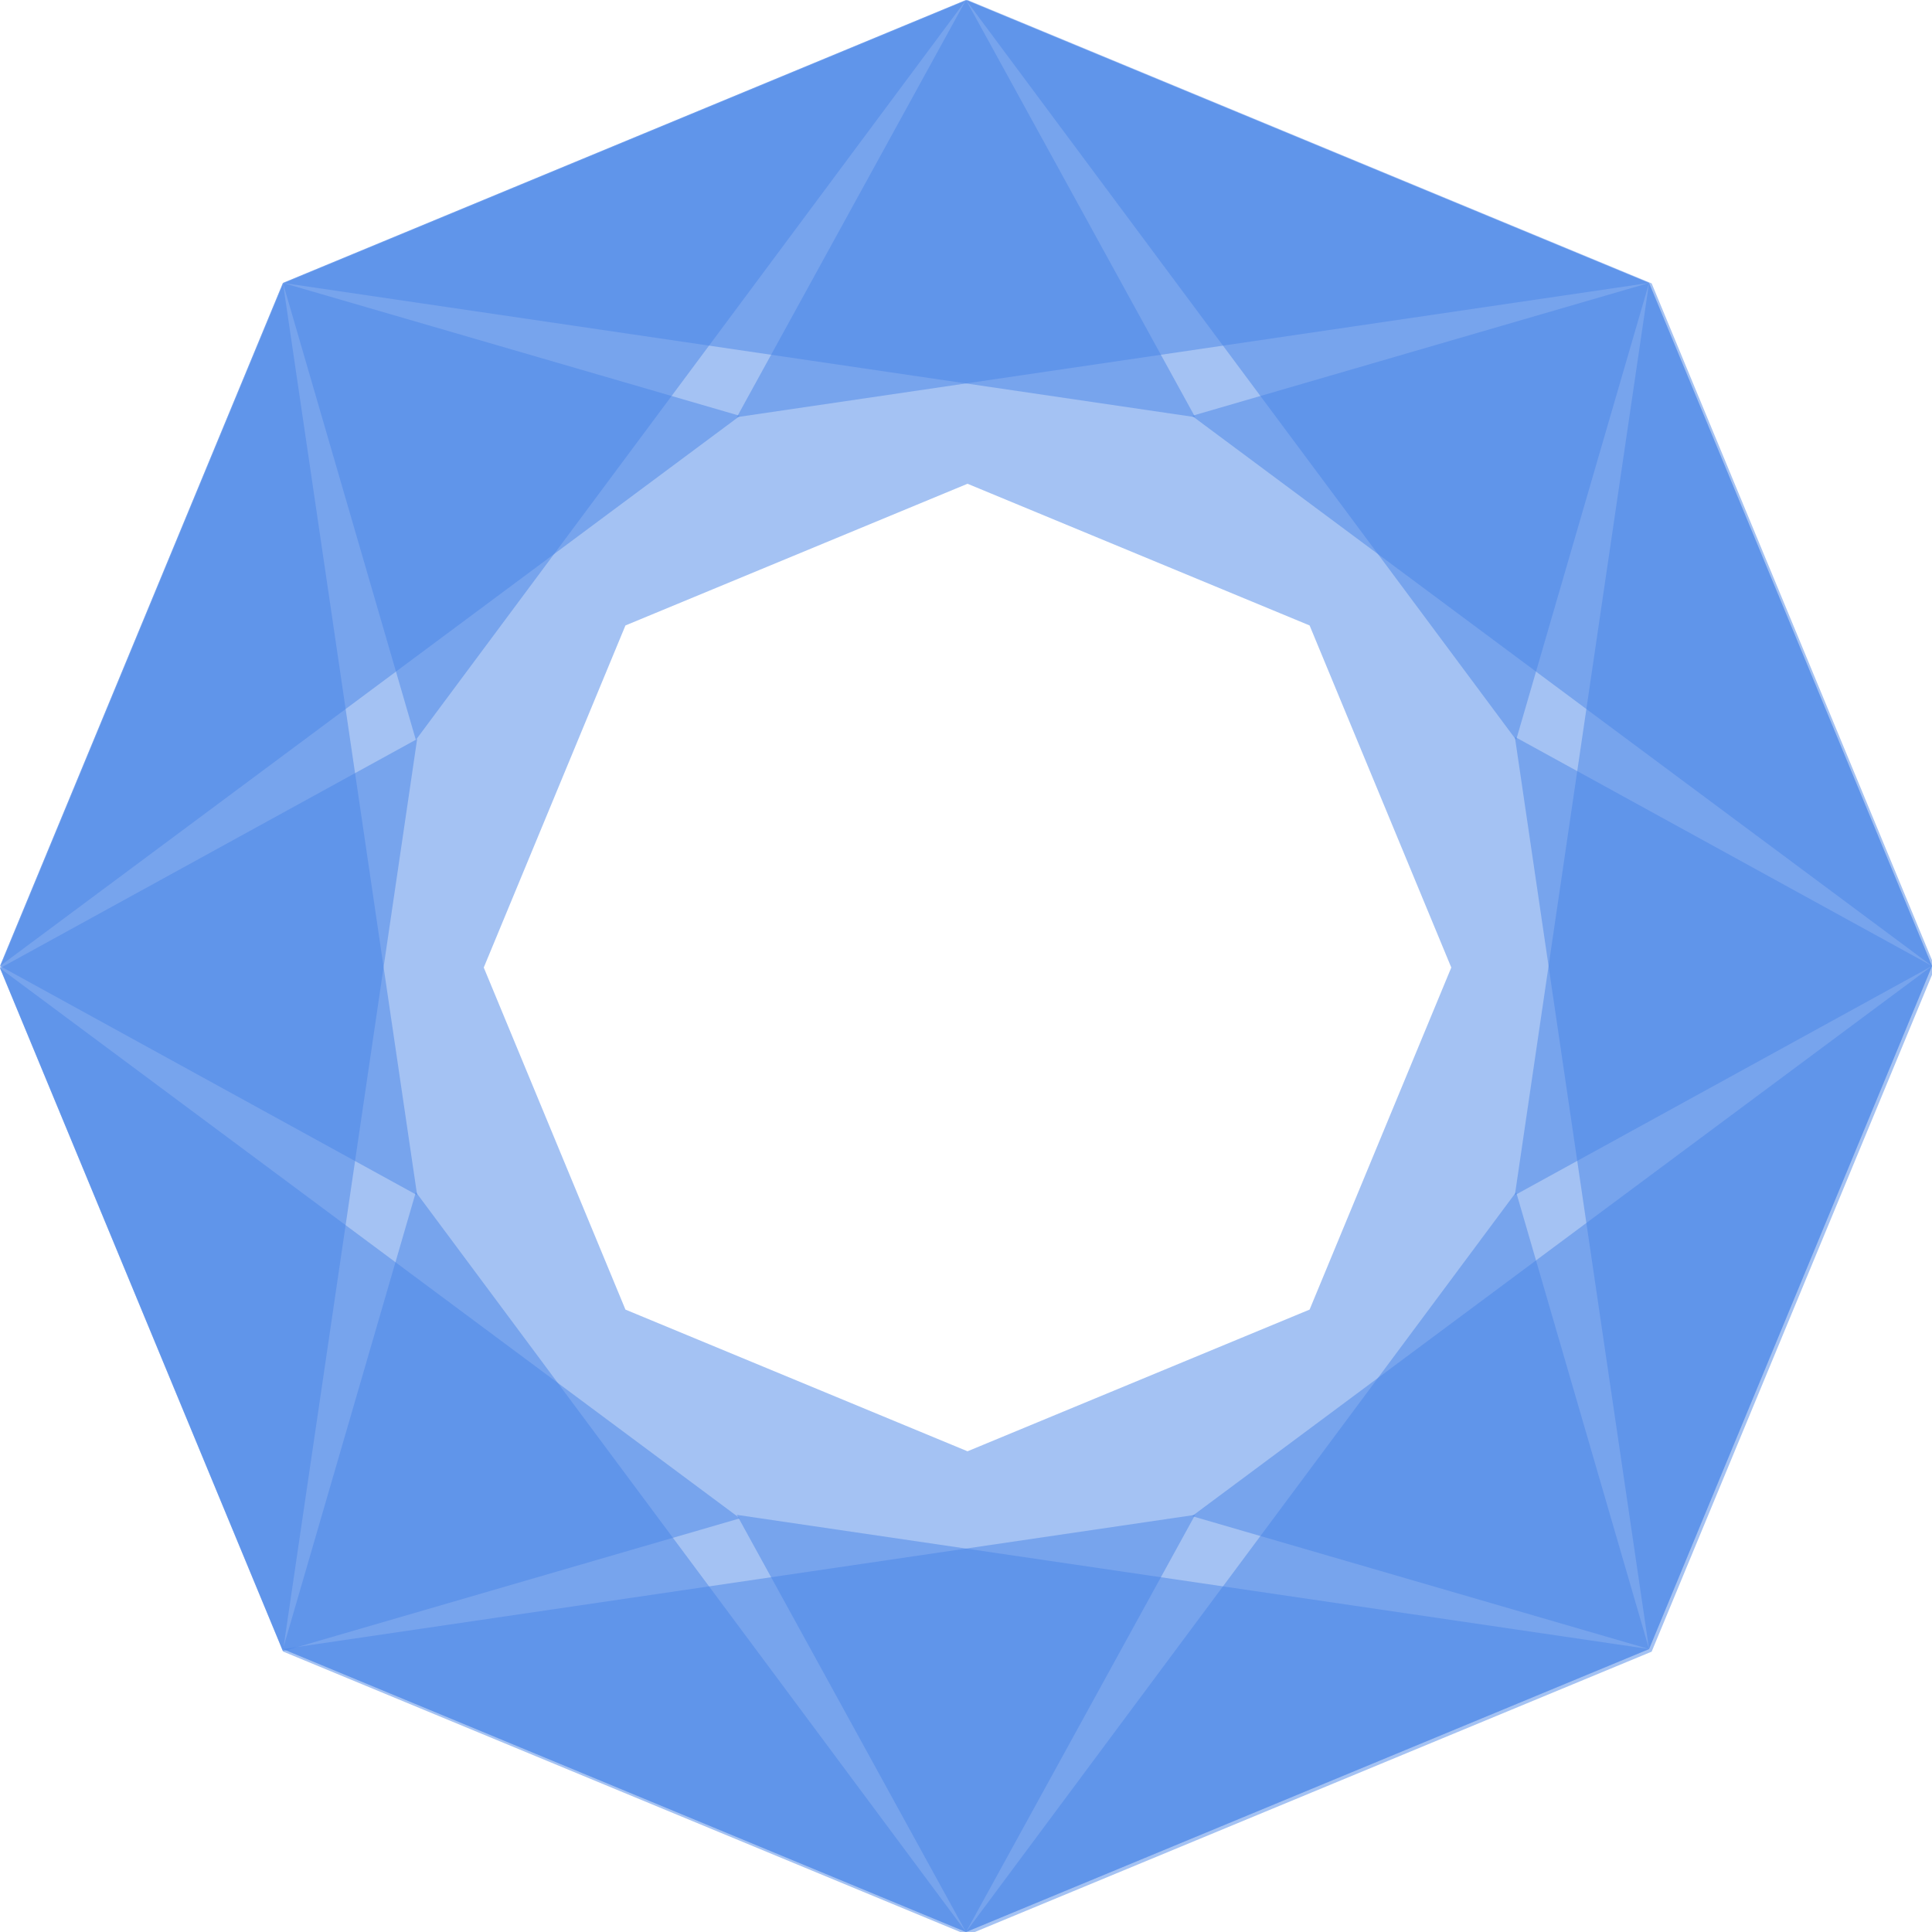 <?xml version="1.0" encoding="UTF-8" standalone="no"?>
<svg
   xmlns:dc="http://purl.org/dc/elements/1.1/"
   xmlns:cc="http://creativecommons.org/ns#"
   xmlns:rdf="http://www.w3.org/1999/02/22-rdf-syntax-ns#"
   xmlns:svg="http://www.w3.org/2000/svg"
   xmlns="http://www.w3.org/2000/svg"
   xmlns:sodipodi="http://sodipodi.sourceforge.net/DTD/sodipodi-0.dtd"
   xmlns:inkscape="http://www.inkscape.org/namespaces/inkscape"
   width="200mm"
   height="200mm"
   viewBox="0 0 200 200"
   version="1.1"
   id="svg8"
   inkscape:version="1.0.1 (c497b03c, 2020-09-10)"
   sodipodi:docname="flashcards.svg">
  <defs
     id="defs2" />
  <sodipodi:namedview
     id="base"
     pagecolor="#ffffff"
     bordercolor="#666666"
     borderopacity="1.0"
     inkscape:pageopacity="0.0"
     inkscape:pageshadow="2"
     inkscape:zoom="0.7634264"
     inkscape:cx="398.18781"
     inkscape:cy="398.33061"
     inkscape:document-units="mm"
     inkscape:current-layer="layer1"
     inkscape:document-rotation="0"
     showgrid="false"
     inkscape:snap-bbox="true"
     inkscape:bbox-paths="true"
     inkscape:bbox-nodes="true"
     inkscape:snap-bbox-edge-midpoints="true"
     inkscape:snap-bbox-midpoints="true"
     inkscape:object-paths="true"
     inkscape:snap-intersection-paths="true"
     inkscape:snap-smooth-nodes="true"
     inkscape:snap-midpoints="true"
     inkscape:snap-object-midpoints="true"
     inkscape:snap-center="true"
     inkscape:snap-text-baseline="true"
     inkscape:snap-page="true"
     inkscape:window-width="1252"
     inkscape:window-height="847"
     inkscape:window-x="1780"
     inkscape:window-y="147"
     inkscape:window-maximized="0" />
  <g
     inkscape:label="Layer 1"
     inkscape:groupmode="layer"
     id="layer1">
    <path
       id="path1254"
       style="fill:#4a86e8;fill-opacity:0.5;stroke:none;stroke-width:0;stroke-linecap:round;stroke-linejoin:round"
       d="M 377.953 0 L 110.699 110.699 L 0 377.953 L 110.699 645.205 L 377.953 755.906 L 645.205 645.205 L 755.906 377.953 L 645.205 110.699 L 377.953 0 z M 377.953 188.977 L 511.58 244.326 L 566.93 377.953 L 511.58 511.58 L 377.953 566.93 L 244.326 511.58 L 188.977 377.953 L 244.326 244.326 L 377.953 188.977 z "
       transform="scale(0.265)" />
    <path
       style="fill:#000000;stroke-width:0.265"
       id="path24"
       d="" />
    <path
       style="fill:#4a86e8;fill-opacity:0.5;stroke:none;stroke-width:0.265px;stroke-linecap:butt;stroke-linejoin:miter;stroke-opacity:1"
       d="M 100,200 29.289,170.711 123.721,156.818 100,200"
       id="path1256-3-3-6"
       sodipodi:nodetypes="cccc" />
    <path
       style="fill:#4a86e8;fill-opacity:0.5;stroke:none;stroke-width:0.265px;stroke-linecap:butt;stroke-linejoin:miter;stroke-opacity:1"
       d="m 29.289,170.711 70.711,29.289 -56.95,-76.596 -13.761,47.307"
       id="path1256-3-3-6-8"
       sodipodi:nodetypes="cccc" />
    <path
       style="fill:#4a86e8;fill-opacity:0.5;stroke:none;stroke-width:0.265px;stroke-linecap:butt;stroke-linejoin:miter;stroke-opacity:1"
       d="m 170.711,170.711 -70.711,29.289 56.95,-76.596 13.761,47.307"
       id="path1256-3-3-6-4"
       sodipodi:nodetypes="cccc" />
    <path
       style="fill:#4a86e8;fill-opacity:0.5;stroke:none;stroke-width:0.265px;stroke-linecap:butt;stroke-linejoin:miter;stroke-opacity:1"
       d="m 100,200 70.711,-29.289 -94.431,-13.892 23.721,43.182"
       id="path1256-3-3-6-8-0"
       sodipodi:nodetypes="cccc" />
    <path
       style="fill:#4a86e8;fill-opacity:0.5;stroke:none;stroke-width:0.265px;stroke-linecap:butt;stroke-linejoin:miter;stroke-opacity:1"
       d="M 200,100 170.711,170.711 156.818,76.279 200,100"
       id="path1256-3-3-6-4-0"
       sodipodi:nodetypes="cccc" />
    <path
       style="fill:#4a86e8;fill-opacity:0.5;stroke:none;stroke-width:0.265px;stroke-linecap:butt;stroke-linejoin:miter;stroke-opacity:1"
       d="m 170.711,170.711 29.289,-70.711 -76.596,56.95 47.307,13.761"
       id="path1256-3-3-6-8-0-6"
       sodipodi:nodetypes="cccc" />
    <path
       style="fill:#4a86e8;fill-opacity:0.5;stroke:none;stroke-width:0.265px;stroke-linecap:butt;stroke-linejoin:miter;stroke-opacity:1"
       d="M 100,-4.0593274e-6 170.711,29.289 76.279,43.182 100,-4.0593274e-6"
       id="path1256-3-3-6-5"
       sodipodi:nodetypes="cccc" />
    <path
       style="fill:#4a86e8;fill-opacity:0.5;stroke:none;stroke-width:0.265px;stroke-linecap:butt;stroke-linejoin:miter;stroke-opacity:1"
       d="M 170.711,29.289 100,-3.4059327e-5 156.95,76.596 l 13.761,-47.307"
       id="path1256-3-3-6-8-7"
       sodipodi:nodetypes="cccc" />
    <path
       style="fill:#4a86e8;fill-opacity:0.5;stroke:none;stroke-width:0.265px;stroke-linecap:butt;stroke-linejoin:miter;stroke-opacity:1"
       d="M 29.289,29.289 100,5.9406726e-6 43.05,76.596 29.289,29.289"
       id="path1256-3-3-6-4-3"
       sodipodi:nodetypes="cccc" />
    <path
       style="fill:#4a86e8;fill-opacity:0.5;stroke:none;stroke-width:0.265px;stroke-linecap:butt;stroke-linejoin:miter;stroke-opacity:1"
       d="M 100,5.9406726e-6 29.289,29.289 123.721,43.182 100,5.9406727e-6"
       id="path1256-3-3-6-8-0-4"
       sodipodi:nodetypes="cccc" />
    <path
       style="fill:#4a86e8;fill-opacity:0.5;stroke:none;stroke-width:0.265px;stroke-linecap:butt;stroke-linejoin:miter;stroke-opacity:1"
       d="M -9.0593274e-6,100 29.289,29.289 43.182,123.721 -9.0593274e-6,100"
       id="path1256-3-3-6-4-0-3"
       sodipodi:nodetypes="cccc" />
    <path
       style="fill:#4a86e8;fill-opacity:0.5;stroke:none;stroke-width:0.265px;stroke-linecap:butt;stroke-linejoin:miter;stroke-opacity:1"
       d="M 29.289,29.289 -3.9059327e-5,100 76.596,43.05 29.289,29.289"
       id="path1256-3-3-6-8-0-6-0"
       sodipodi:nodetypes="cccc" />
    <path
       style="fill:#4a86e8;fill-opacity:0.5;stroke:none;stroke-width:0.265px;stroke-linecap:butt;stroke-linejoin:miter;stroke-opacity:1"
       d="M 170.711,29.289 200,100 123.404,43.05 170.711,29.289"
       id="path1256-3-3-6-4-0-4"
       sodipodi:nodetypes="cccc" />
    <path
       style="fill:#4a86e8;fill-opacity:0.5;stroke:none;stroke-width:0.265px;stroke-linecap:butt;stroke-linejoin:miter;stroke-opacity:1"
       d="m 200,100 -29.289,-70.711 -13.892,94.431 43.182,-23.721"
       id="path1256-3-3-6-8-0-6-8"
       sodipodi:nodetypes="cccc" />
    <path
       style="fill:#4a86e8;fill-opacity:0.5;stroke:none;stroke-width:0.265px;stroke-linecap:butt;stroke-linejoin:miter;stroke-opacity:1"
       d="M 29.289,170.936 9.7033629e-7,100.226 76.596,157.176 29.289,170.936"
       id="path1256-3-3-6-4-0-4-7"
       sodipodi:nodetypes="cccc" />
    <path
       style="fill:#4a86e8;fill-opacity:0.5;stroke:none;stroke-width:0.265px;stroke-linecap:butt;stroke-linejoin:miter;stroke-opacity:1"
       d="M 9.7033629e-7,100.226 29.289,170.937 43.182,76.505 9.7033629e-7,100.226"
       id="path1256-3-3-6-8-0-6-8-5"
       sodipodi:nodetypes="cccc" />
  </g>
</svg>
